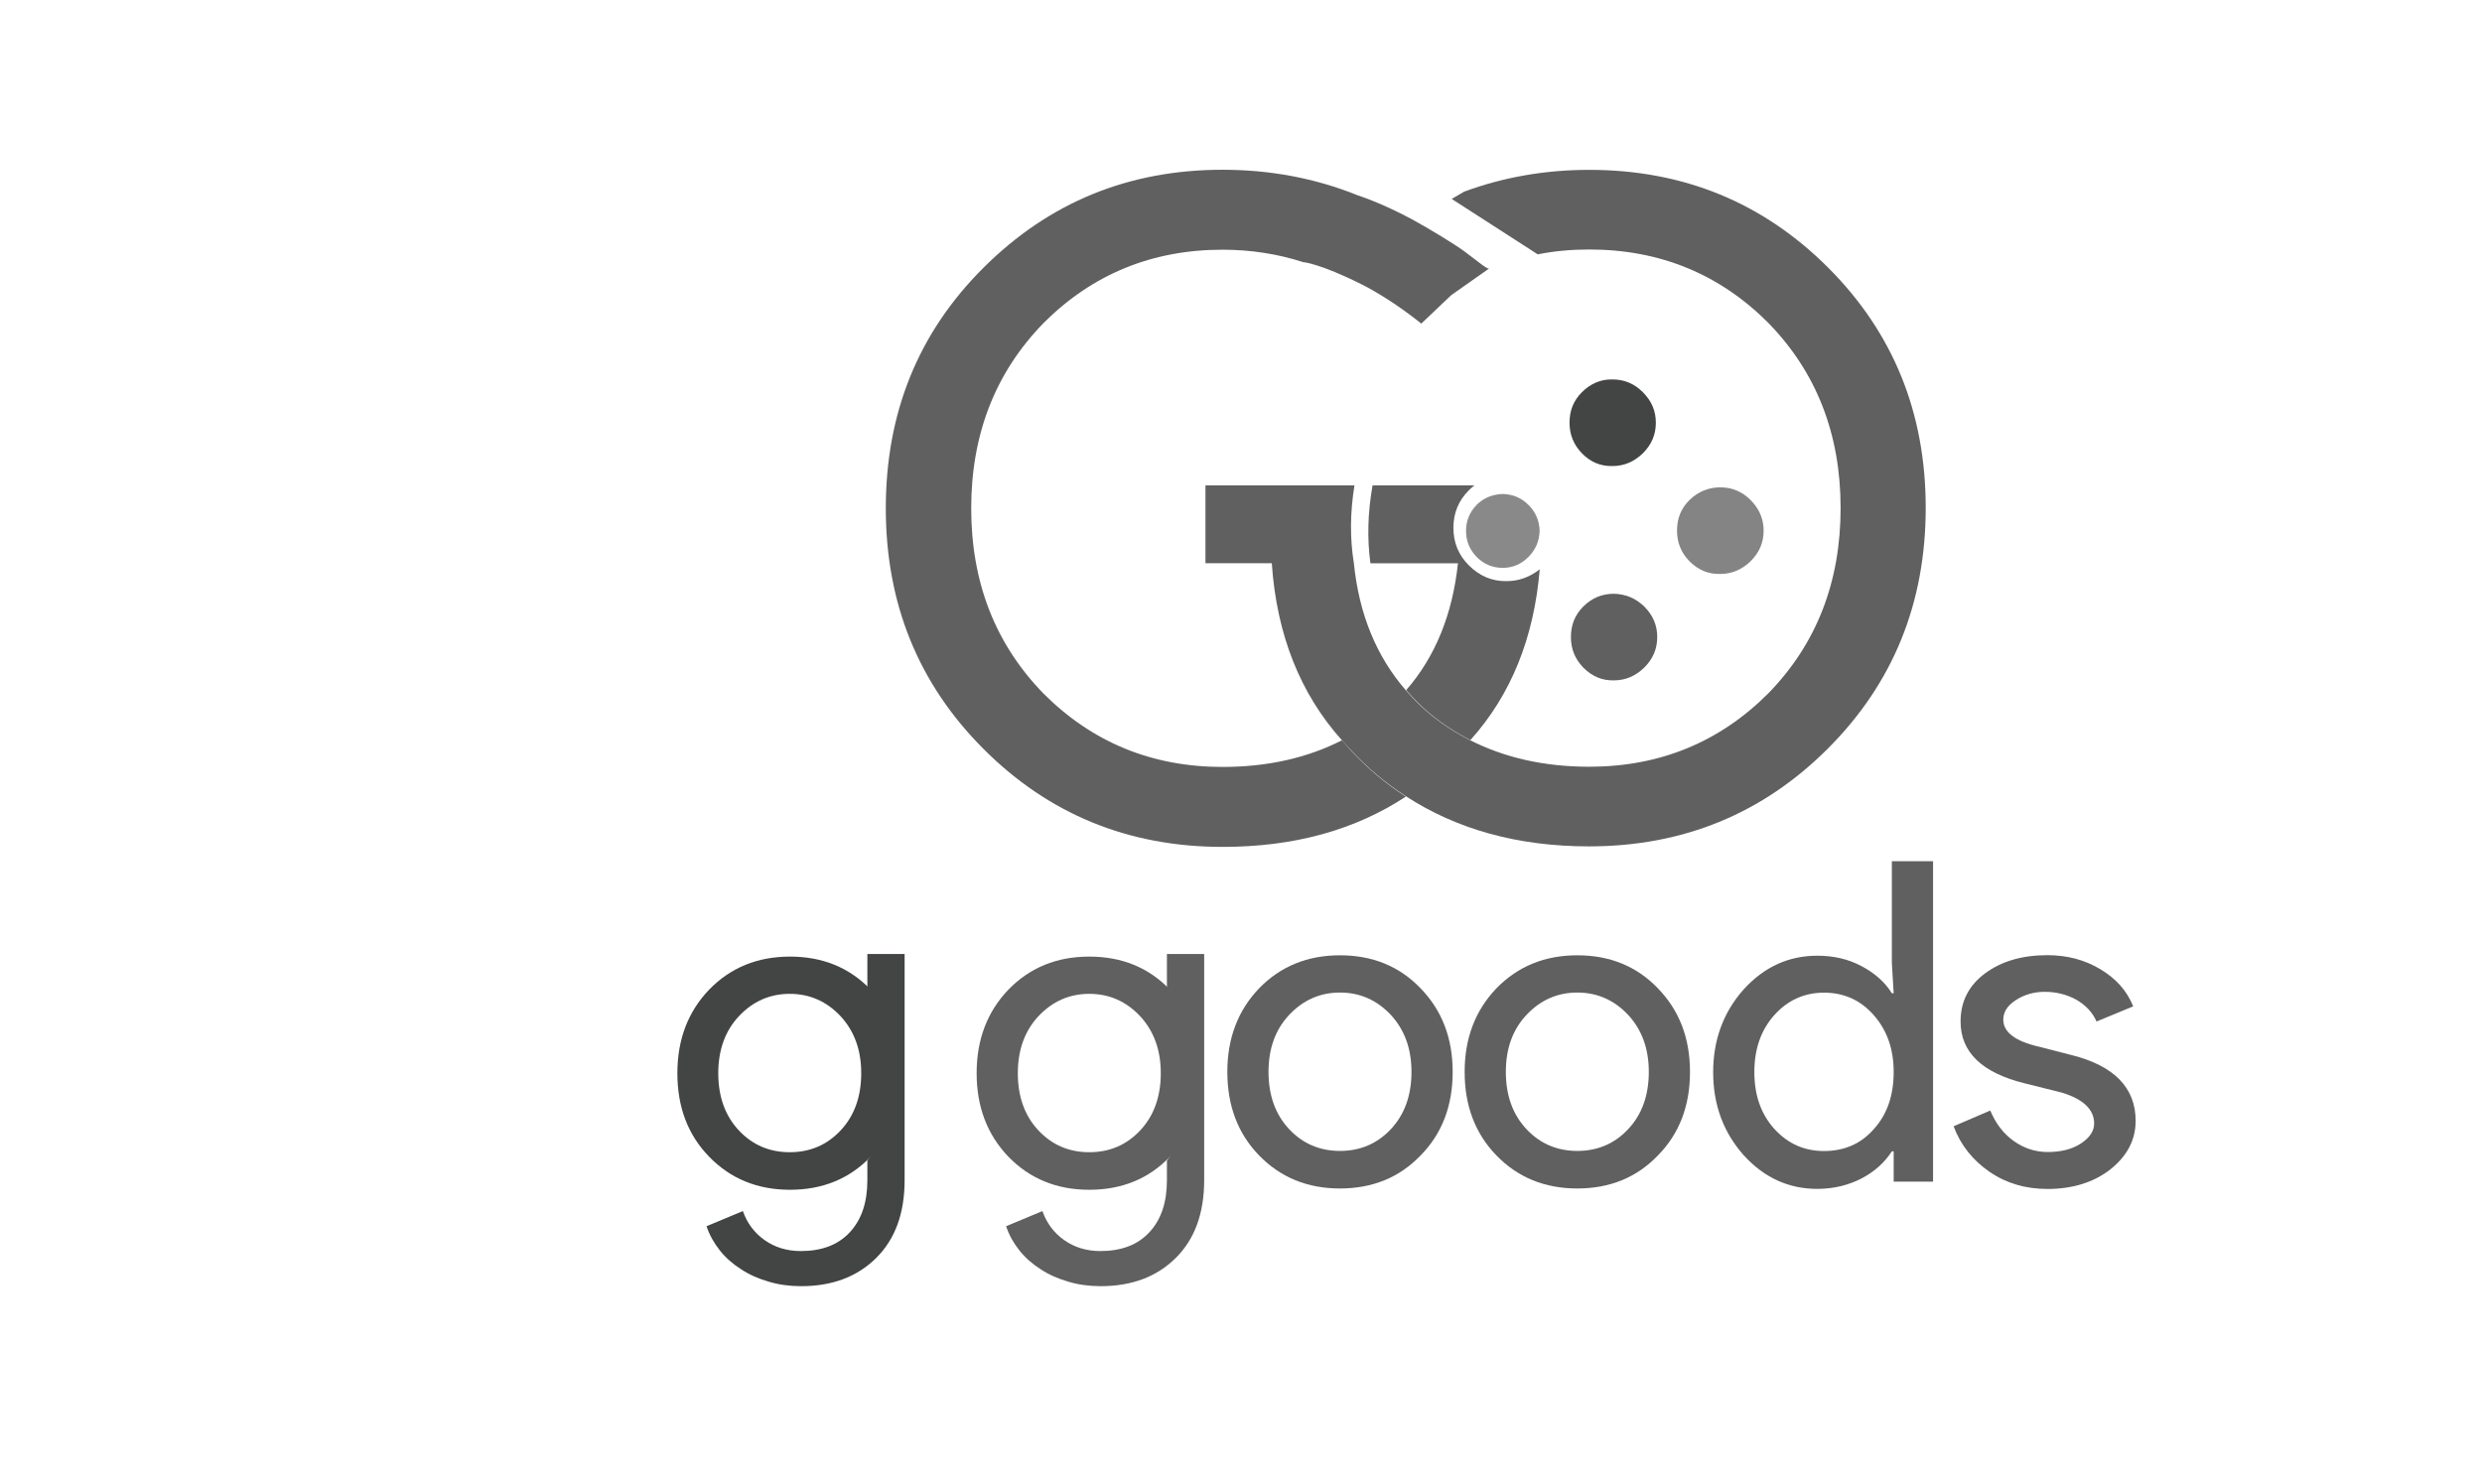 <?xml version="1.0" encoding="utf-8"?>
<!-- Generator: Adobe Illustrator 25.0.1, SVG Export Plug-In . SVG Version: 6.00 Build 0)  -->
<svg version="1.1" id="Capa_1" xmlns="http://www.w3.org/2000/svg" xmlns:xlink="http://www.w3.org/1999/xlink" x="0px" y="0px"
	 width="580" height="346.81"
	 viewBox="0 60 490 490" style="enable-background:new 0 0 460 460;" xml:space="preserve">
<style type="text/css">
	.st0{fill:#606060;}
	.st1{fill-rule:evenodd;clip-rule:evenodd;fill:#606060;}
	.st2{fill-rule:evenodd;clip-rule:evenodd;fill:#848484;}
	.st3{fill-rule:evenodd;clip-rule:evenodd;fill:#434444;}
	.st4{fill:#434444;}
	.st5{fill:#848484;}
	.st6{fill:#888988;}
</style>
<g transform="matrix(1,0,0,1,269.526,92.657)">
	<path class="st0" d="M8.8,211.8c-11.4,5.8-24.5,8.8-39.4,8.8c-23.3,0-43-8.1-59.1-24.2c-15.9-16.3-23.9-36.7-23.9-61.2
		s8-44.9,23.9-61.2c16.1-16.1,35.8-24.2,59.1-24.2c9.3,0,18.2,1.4,26.6,4.1c0,0,5.5,0.4,19.4,7.4c10,5,19.6,12.9,19.6,12.9l9.9-9.4
		L57.4,56c-0.6,0.3-3.2-1.9-8.1-5.6C45.9,47.9,38,43.1,32,39.8c-10.4-5.6-17.9-7.9-18.1-8C0,26.2-14.9,23.4-30.6,23.4
		c-31.1,0-57.3,10.8-78.9,32.3s-32.3,48-32.3,79.5s10.8,58,32.3,79.5S-61.7,247-30.6,247c23.5,0,43.6-5.5,60.5-16.6
		c-6.5-4.2-12.5-9.2-18-15.1C10.8,214.1,9.8,212.9,8.8,211.8"/>
</g>
<g transform="matrix(-1,0,0,1,504.288,-70.368)">
	<polygon class="st1" points="263.7,281.4 289.4,281.4 289.4,281.4 	"/>
</g>
<g transform="matrix(-1,0,0,1,504.288,-22.502)">
	<polygon class="st2" points="263.7,303.1 289.4,303.1 289.4,303.1 	"/>
</g>
<g transform="matrix(-1,0,0,1,481.808,-47.704)">
	<polygon class="st3" points="273.9,291.7 299.6,291.7 299.6,291.7 	"/>
</g>
<g transform="matrix(1,0,0,1,300.269,104.398)">
	<path class="st4" d="M67.4,109.5c3.9,0,7.2-1.5,10-4.2c2.9-2.9,4.3-6.2,4.3-10.1s-1.4-7.2-4.3-10.1c-2.8-2.8-6.1-4.2-10-4.2
		c-3.9-0.1-7.3,1.4-10.1,4.2c-2.8,2.8-4.1,6.1-4.1,10.1s1.4,7.3,4.1,10.1C60.1,108.2,63.5,109.6,67.4,109.5"/>
</g>
<g transform="matrix(1,0,0,1,315.956,125.028)">
	<path class="st5" d="M97.3,100.1c-2.8-2.8-6.1-4.2-10-4.2s-7.3,1.4-10.2,4.2c-2.8,2.8-4.1,6.1-4.1,10.1s1.4,7.3,4.1,10.1
		c2.9,2.9,6.2,4.3,10.2,4.2c3.9,0,7.2-1.5,10-4.2c2.9-2.9,4.3-6.2,4.3-10.1C101.6,106.4,100.2,103,97.3,100.1"/>
</g>
<g transform="matrix(1,0,0,1,300.426,138.57)">
	<path class="st0" d="M67.7,117.5c-3.9,0-7.3,1.4-10.1,4.2c-2.8,2.8-4.1,6.1-4.1,10.1s1.4,7.3,4.1,10.1c2.9,2.9,6.2,4.3,10.1,4.2
		c3.9,0,7.2-1.5,10-4.2c2.9-2.9,4.3-6.2,4.3-10.1c0-3.9-1.4-7.2-4.3-10.1C74.9,119,71.6,117.6,67.7,117.5"/>
</g>
<g transform="matrix(1,0,0,1,290.697,124.519)">
	<path class="st6" d="M49.2,102.2c-2.4-2.4-5.2-3.5-8.5-3.6c-0.6,0-1.3,0.1-1.9,0.2c-2.5,0.4-4.8,1.5-6.7,3.4
		c-2.3,2.4-3.5,5.2-3.5,8.6s1.2,6.2,3.5,8.6c2.4,2.4,5.3,3.6,8.6,3.6l0,0c3.3,0,6.1-1.2,8.5-3.6s3.6-5.3,3.7-8.6
		C52.8,107.4,51.6,104.6,49.2,102.2"/>
</g>
<g transform="matrix(1,0,0,1,288.229,134.497)">
	<path class="st0" d="M44.5,117.4L44.5,117.4c-4.8,0.1-9-1.7-12.5-5.2c-3.4-3.4-5.1-7.5-5.1-12.4c0-4.9,1.7-9,5.1-12.4
		c0.6-0.6,1.2-1.1,1.8-1.6H0.2c-1.6,9.1-1.8,17.6-0.7,25.7h28.9c-1.8,16.9-7.5,30.9-17.1,41.9c2.3,2.6,4.7,5.1,7.4,7.4
		c4.3,3.6,8.9,6.6,13.8,9.1c13.4-14.9,21-33.7,22.9-56.4C52.2,116,48.6,117.4,44.5,117.4"/>
</g>
<g transform="matrix(1,0,0,1,274.268,95.789)">
	<path class="st0" d="M17.8,199.5c2-1.7,3.8-3.5,5.5-5.4C21.6,196,19.8,197.8,17.8,199.5 M164.6,52.6
		c-21.5-21.5-47.8-32.3-78.9-32.3c-14.5,0-28.3,2.4-41.3,7.2l-4.1,2.4l28.4,18.3c5.5-1.1,11.2-1.6,17-1.6c23.3,0,43,8.1,59.1,24.2
		c15.9,16.3,23.9,36.7,23.9,61.2s-8,44.9-23.9,61.2c-16.1,16.1-35.8,24.2-59.1,24.2c-14.9,0-28-3-39.4-8.8
		c-4.9-2.5-9.5-5.5-13.8-9.1c-2.7-2.3-5.1-4.8-7.4-7.4C15.5,181,9.7,167.1,8,150.2l0,0c-1.3-8-1.3-16.6,0.2-25.7H-41v25.7h21.9
		c1.6,23.6,9.4,43.1,23.1,58.4c1,1.1,2,2.3,3.1,3.4c5.5,5.9,11.5,10.9,18,15.1c16.9,11,37.1,16.6,60.5,16.6
		c31.1,0,57.4-10.8,78.9-32.3s32.3-48,32.3-79.5C196.8,100.6,186.1,74.1,164.6,52.6"/>
</g>
<g transform="matrix(1,0,0,1,261.186,183.055)">
	<path class="st0" d="M-7.1,230.9c0,7.8,2.3,14.1,6.8,18.9c4.5,4.8,10.1,7.2,16.8,7.2s12.3-2.4,16.8-7.2s6.8-11.1,6.8-18.9
		c0-7.7-2.3-13.9-6.8-18.8c-4.6-4.9-10.2-7.4-16.8-7.4s-12.2,2.5-16.8,7.4C-4.9,217-7.1,223.3-7.1,230.9 M-20.7,230.9
		c0-11.1,3.5-20.3,10.5-27.6c7.1-7.3,16-10.9,26.7-10.9s19.6,3.6,26.6,10.9c7.1,7.3,10.6,16.5,10.6,27.6c0,11.2-3.5,20.4-10.6,27.6
		c-7,7.3-15.9,10.9-26.6,10.9c-10.7,0-19.6-3.6-26.7-10.9C-17.2,251.3-20.7,242.1-20.7,230.9"/>
</g>
<g transform="matrix(1,0,0,1,288.141,183.055)">
	<path class="st0" d="M44.3,230.9c0,7.8,2.3,14.1,6.8,18.9c4.5,4.8,10.1,7.2,16.8,7.2s12.3-2.4,16.8-7.2s6.8-11.1,6.8-18.9
		c0-7.7-2.3-13.9-6.8-18.8c-4.6-4.9-10.2-7.4-16.8-7.4s-12.2,2.5-16.8,7.4C46.5,217,44.3,223.3,44.3,230.9 M30.7,230.9
		c0-11.1,3.5-20.3,10.5-27.6c7.1-7.3,16-10.9,26.7-10.9s19.6,3.6,26.6,10.9c7.1,7.3,10.6,16.5,10.6,27.6c0,11.2-3.5,20.4-10.6,27.6
		c-7,7.3-15.9,10.9-26.6,10.9c-10.7,0-19.6-3.6-26.7-10.9C34.2,251.3,30.7,242.1,30.7,230.9"/>
</g>
<g transform="matrix(1,0,0,1,324.291,163.39)">
	<path class="st0" d="M113.2,276.7c6.7,0,12.2-2.4,16.4-7.2c4.4-4.8,6.6-11.1,6.6-18.9c0-7.6-2.2-13.8-6.6-18.8
		c-4.3-4.9-9.8-7.4-16.4-7.4c-6.5,0-12,2.5-16.4,7.4s-6.6,11.2-6.6,18.8c0,7.7,2.2,13.9,6.6,18.8
		C101.3,274.3,106.7,276.7,113.2,276.7 M111,289.2c-9.5,0-17.6-3.7-24.4-11.2c-6.7-7.6-10-16.7-10-27.3c0-10.6,3.3-19.7,10-27.3
		c6.8-7.5,14.9-11.2,24.4-11.2c5.3,0,10.2,1.1,14.5,3.4c4.4,2.3,7.8,5.3,10.1,9h0.6l-0.6-10V181h13.6v105.8h-13v-10h-0.6
		c-2.4,3.7-5.7,6.7-10.1,9C121.2,288,116.3,289.2,111,289.2"/>
</g>
<g transform="matrix(1,0,0,1,359.679,177.516)">
	<path class="st0" d="M180.7,252.6c0,6.3-2.8,11.6-8.3,16c-5.5,4.3-12.5,6.5-20.8,6.5c-7.3,0-13.7-1.9-19.2-5.7
		c-5.5-3.8-9.5-8.8-11.8-15l12.1-5.2c1.8,4.3,4.4,7.7,7.8,10.1c3.4,2.4,7.1,3.6,11.2,3.6c4.3,0,8-0.9,10.9-2.8s4.4-4.1,4.4-6.6
		c0-4.6-3.5-8-10.6-10.2l-12.4-3.1c-14.1-3.5-21.1-10.3-21.1-20.4c0-6.6,2.7-11.9,8.1-15.9c5.4-4,12.2-6,20.6-6
		c6.4,0,12.2,1.5,17.4,4.6s8.8,7.1,10.9,12.3l-12.1,5c-1.4-3.1-3.6-5.4-6.7-7.2c-3.1-1.7-6.6-2.6-10.4-2.6c-3.5,0-6.7,0.9-9.5,2.7
		s-4.2,3.9-4.2,6.5c0,4.1,3.9,7.1,11.7,8.9l10.9,2.8C173.5,234.4,180.7,241.6,180.7,252.6"/>
</g>
<g transform="matrix(1,0,0,1,198.711,183.183)">
	<path class="st4" d="M-126.3,231.2c0,7.8,2.3,14.1,6.8,18.9c4.5,4.8,10.1,7.2,16.8,7.2s12.3-2.4,16.8-7.2s6.8-11.1,6.8-18.9
		c0-7.7-2.3-13.9-6.8-18.8c-4.6-4.9-10.2-7.4-16.8-7.4s-12.2,2.5-16.8,7.4C-124,217.2-126.3,223.5-126.3,231.2 M-139.8,231.2
		c0-11.1,3.5-20.3,10.5-27.6c7.1-7.3,16-10.9,26.7-10.9s19.6,3.6,26.6,10.9c7.1,7.3,10.6,16.5,10.6,27.6c0,11.2-3.5,20.4-10.6,27.6
		c-7,7.3-15.9,10.9-26.6,10.9c-10.7,0-19.6-3.6-26.7-10.9C-136.4,251.5-139.8,242.3-139.8,231.2"/>
</g>
<g transform="matrix(1,0,0,1,215.638,207.42)">
	<path class="st4" d="M-94,167.6v19.2h-0.6c4.2,5,8.1,12.4,8.1,22.2c0,17.1-5.7,24.3-7.5,26.8v6.5c0,7.3-1.9,13-5.8,17.2
		c-3.9,4.2-9.3,6.2-16.2,6.2c-4.5,0-8.5-1.2-11.9-3.6s-5.8-5.6-7.2-9.6l-12,5c1,3,2.5,5.6,4.4,8s4.3,4.5,7,6.2
		c2.7,1.8,5.7,3.1,9.1,4.1c3.3,1,6.9,1.5,10.7,1.5c10.3,0,18.6-3.1,24.9-9.4c6.2-6.2,9.3-14.7,9.3-25.6v-74.7
		C-81.7,167.6-94,167.6-94,167.6z"/>
</g>
<g transform="matrix(1,0,0,1,232.716,183.183)">
	<path class="st0" d="M-61.4,231.2c0,7.8,2.3,14.1,6.8,18.9c4.5,4.8,10.1,7.2,16.8,7.2s12.3-2.4,16.8-7.2s6.8-11.1,6.8-18.9
		c0-7.7-2.3-13.9-6.8-18.8c-4.6-4.9-10.2-7.4-16.8-7.4s-12.2,2.5-16.8,7.4C-59.1,217.2-61.4,223.5-61.4,231.2 M-75,231.2
		c0-11.1,3.5-20.3,10.5-27.6c7.1-7.3,16-10.9,26.7-10.9s19.6,3.6,26.6,10.9c7.1,7.3,10.6,16.5,10.6,27.6c0,11.2-3.5,20.4-10.6,27.6
		c-7,7.3-15.9,10.9-26.6,10.9c-10.7,0-19.6-3.6-26.7-10.9C-71.5,251.5-75,242.3-75,231.2"/>
</g>
<g transform="matrix(1,0,0,1,249.643,207.42)">
	<path class="st0" d="M-29.1,167.6v19.2h-0.6c4.2,5,8.1,12.4,8.1,22.2c0,17.1-5.7,24.3-7.5,26.8v6.5c0,7.3-1.9,13-5.8,17.2
		c-3.9,4.2-9.3,6.2-16.2,6.2c-4.5,0-8.5-1.2-11.9-3.6s-5.8-5.6-7.2-9.6l-12,5c1,3,2.5,5.6,4.4,8s4.3,4.5,7,6.2
		c2.7,1.8,5.7,3.1,9.1,4.1c3.3,1,6.9,1.5,10.7,1.5c10.3,0,18.6-3.1,24.9-9.4c6.2-6.2,9.3-14.7,9.3-25.6v-74.7
		C-16.8,167.6-29.1,167.6-29.1,167.6z"/>
</g>
</svg>
